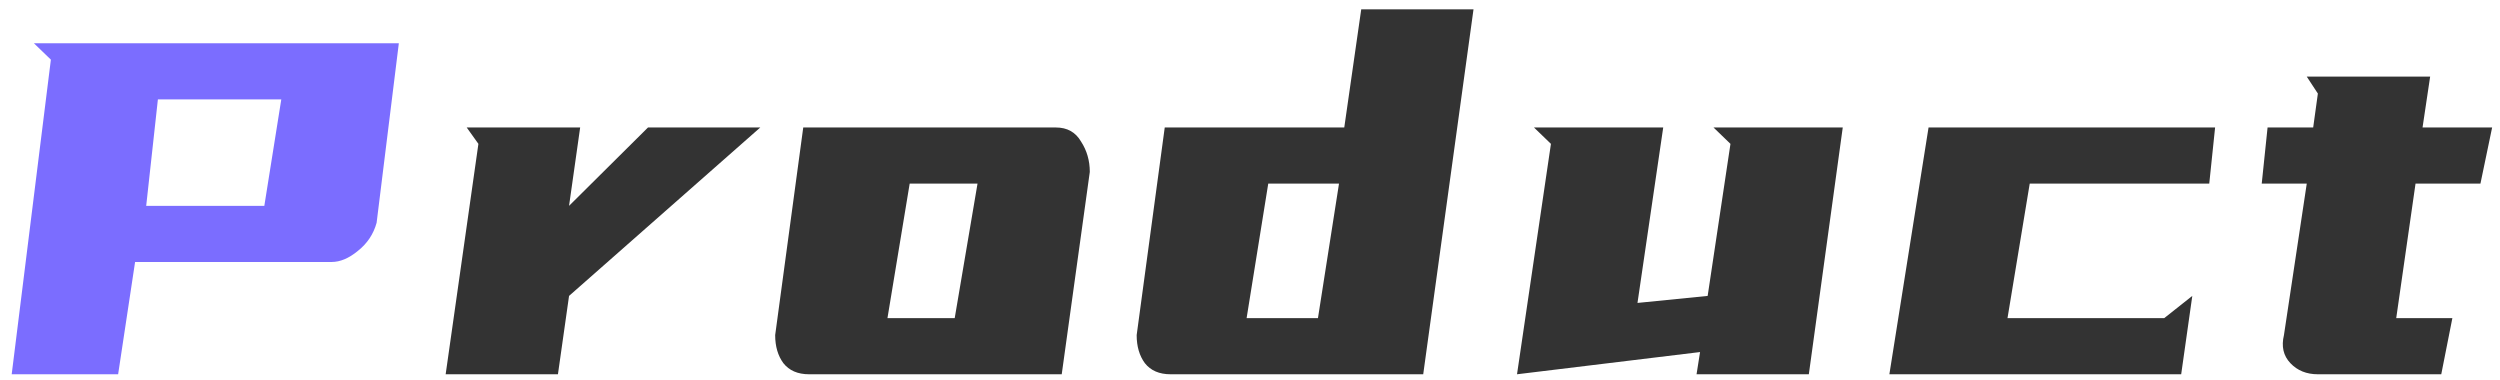 <svg width="171" height="26" viewBox="0 0 171 26" fill="none" xmlns="http://www.w3.org/2000/svg">
<path d="M27.28 2.96L25.76 15.24C25.547 16.013 25.12 16.653 24.48 17.16C23.867 17.667 23.267 17.92 22.68 17.92H9.24L8.08 25.6H0.8L3.48 4.08L2.32 2.96H27.28ZM10.8 6.8L10 14.08H18.08L19.24 6.8H10.8Z" fill="#7B6DFF"/>
<path d="M39.683 8.72L38.923 14.08L44.323 8.72H52.003L38.923 20.24L38.163 25.6H30.483L32.723 9.84L31.923 8.72H39.683ZM72.222 8.72C72.995 8.72 73.569 9.04 73.942 9.68C74.342 10.293 74.542 10.987 74.542 11.76L72.622 25.6H55.342C54.569 25.6 53.982 25.347 53.582 24.84C53.209 24.333 53.022 23.693 53.022 22.92L54.942 8.72H72.222ZM62.222 12.56L60.702 21.76H65.302L66.862 12.56H62.222ZM93.108 0.64H100.788L97.348 25.6H80.068C79.295 25.6 78.708 25.347 78.308 24.84C77.935 24.333 77.748 23.693 77.748 22.92L79.668 8.72H91.948L93.108 0.64ZM86.748 12.56L85.268 21.76H90.148L91.588 12.56H86.748ZM113.764 8.72L112.004 20.72L116.804 20.24L118.364 9.84L117.204 8.72H126.044L123.724 25.6H116.044L116.284 24.08L103.764 25.6L106.084 9.84L104.924 8.72H113.764ZM151.113 12.56H138.833L137.313 21.76H148.033L149.953 20.24L149.193 25.6H129.233L131.913 8.72H151.513L151.113 12.56ZM158.542 6.4L157.782 5.24H166.222L165.702 8.72H170.462L169.662 12.56H165.222L163.902 21.76H167.742L166.982 25.6H158.542C157.768 25.6 157.142 25.347 156.662 24.84C156.182 24.333 156.035 23.693 156.222 22.92L157.782 12.56H154.702L155.102 8.72H158.222L158.542 6.4Z" fill="#333333"/>
</svg>
